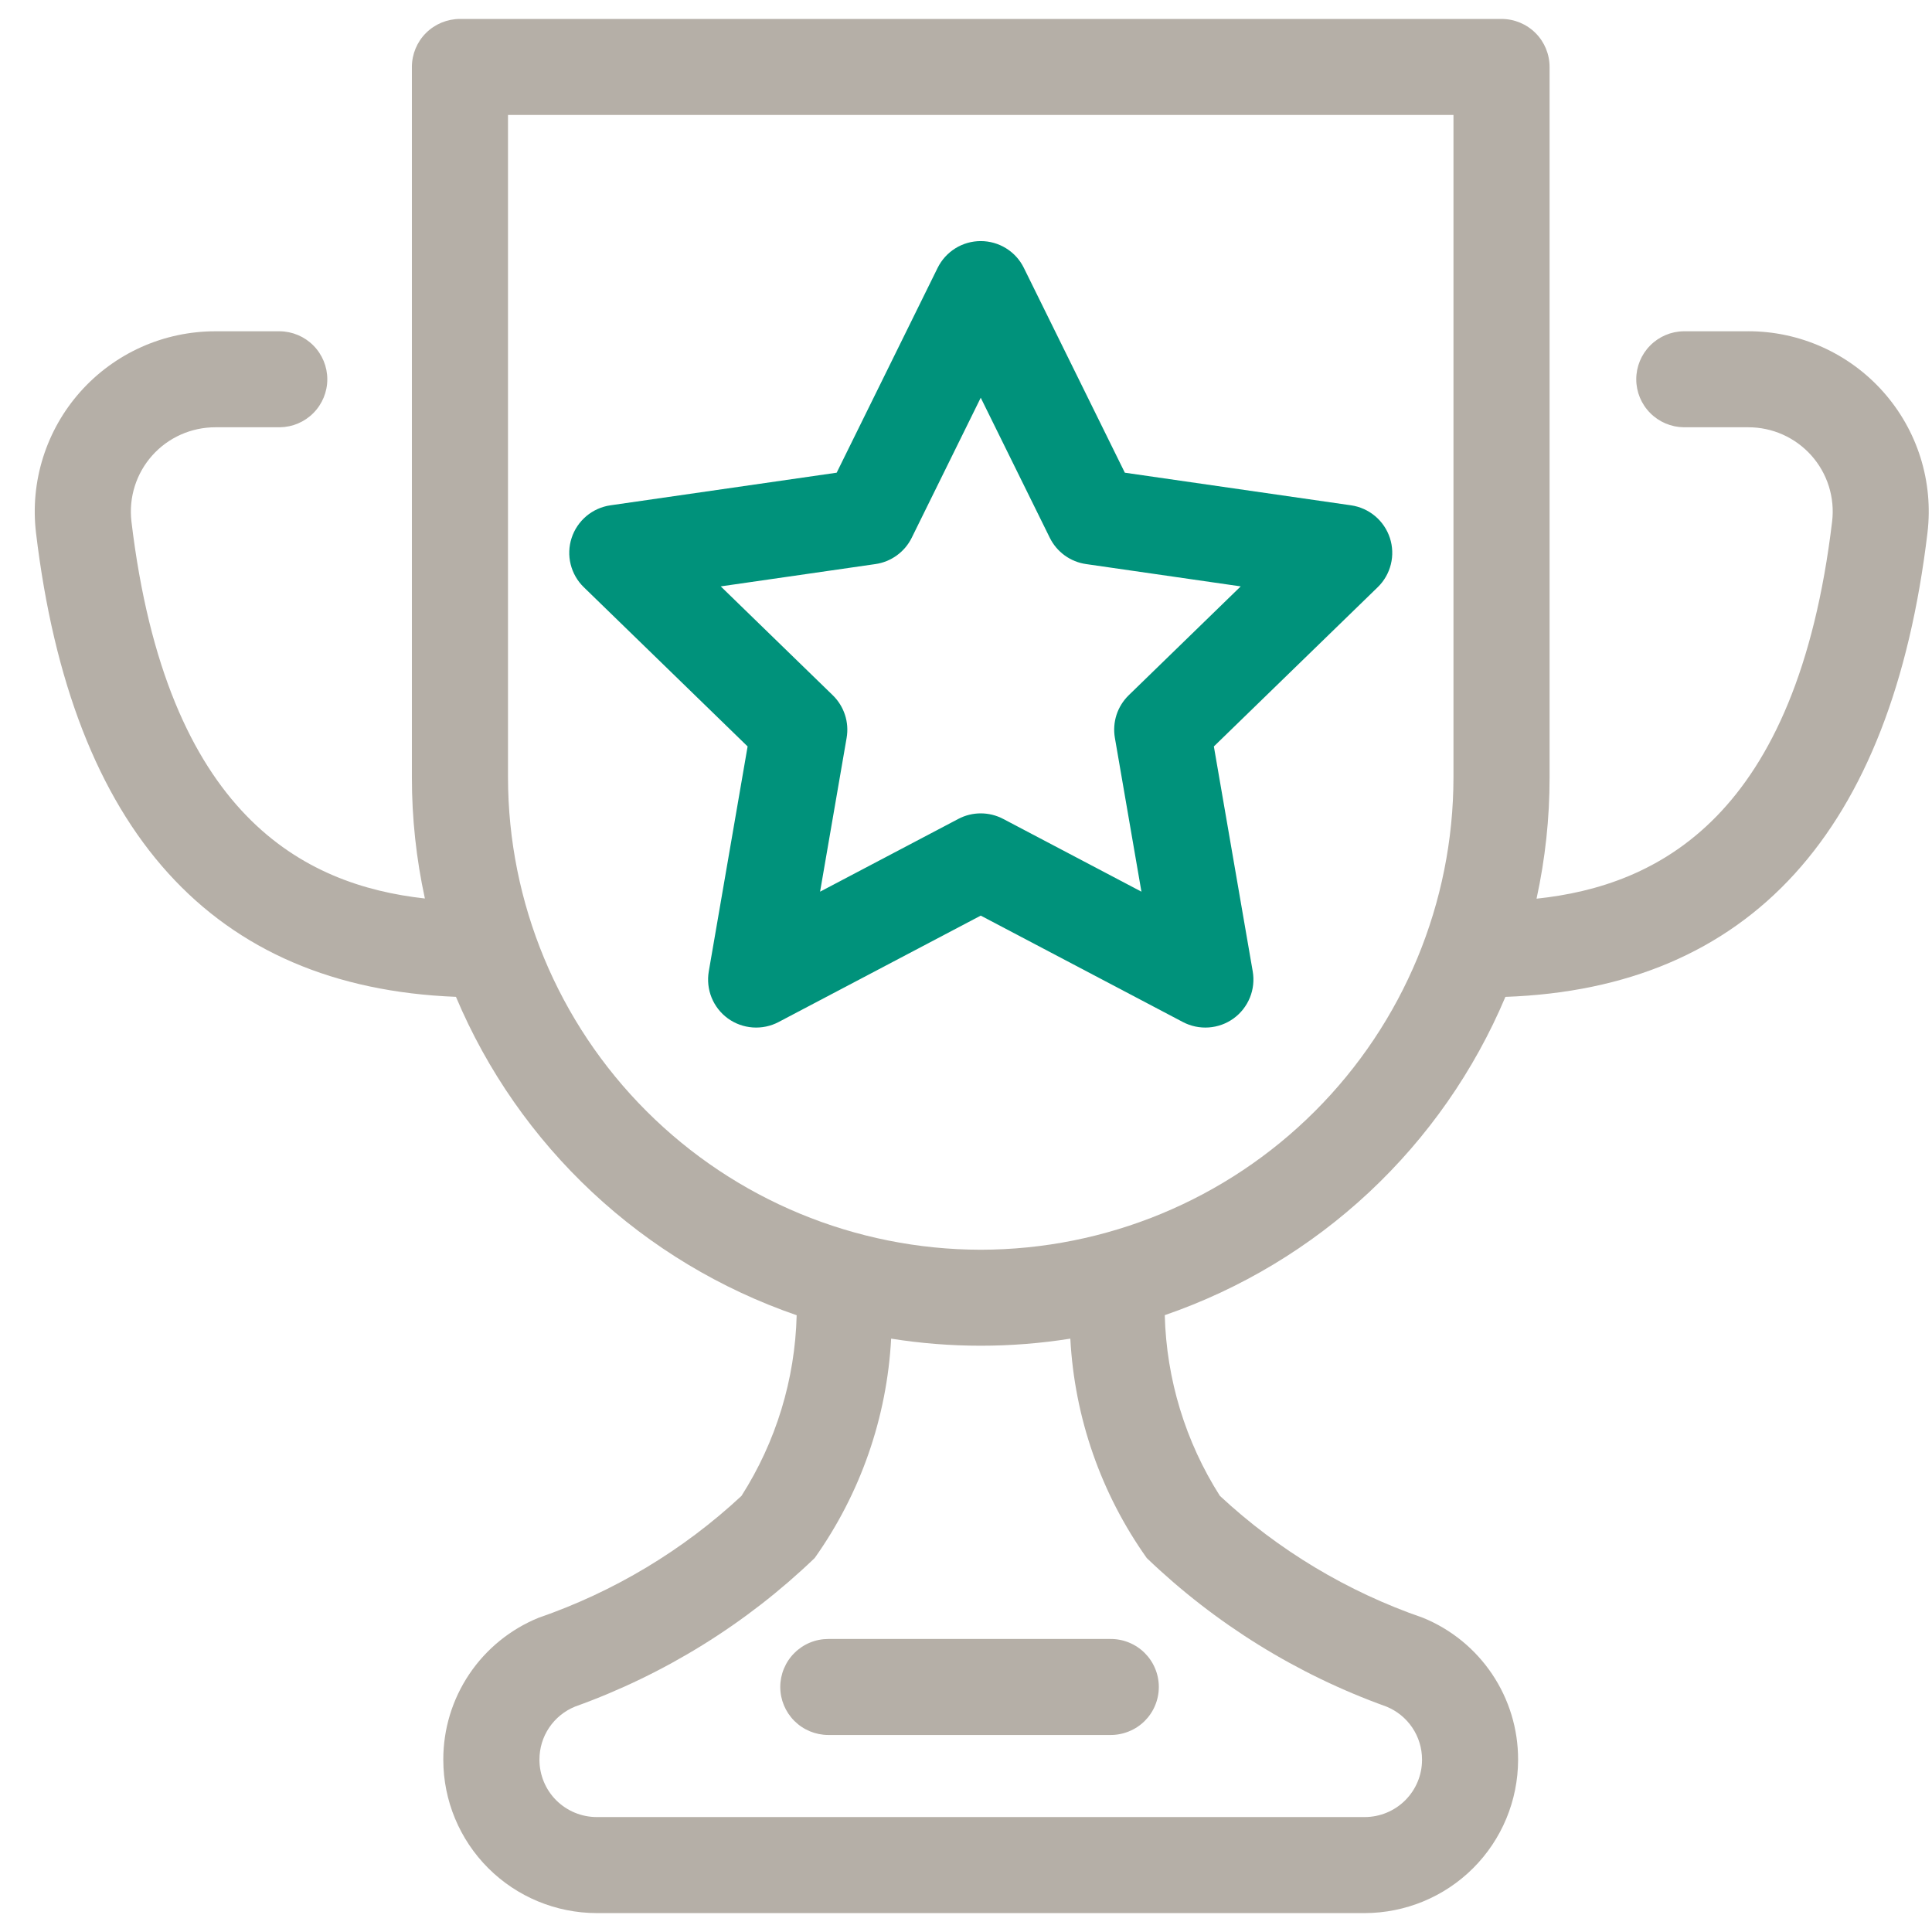 <svg width="51" height="51" viewBox="0 0 51 51" fill="none" xmlns="http://www.w3.org/2000/svg">
<g clip-path="url(#clip0_1_20876)">
<path d="M20.597 44.532C20.597 44.868 20.731 45.19 20.969 45.428C21.207 45.665 21.529 45.799 21.866 45.799H29.307C29.475 45.801 29.642 45.769 29.797 45.706C29.953 45.644 30.094 45.551 30.214 45.433C30.333 45.315 30.428 45.175 30.492 45.02C30.557 44.865 30.59 44.699 30.59 44.532C30.59 44.364 30.557 44.198 30.492 44.044C30.428 43.889 30.333 43.749 30.214 43.631C30.094 43.513 29.953 43.42 29.797 43.357C29.642 43.294 29.475 43.263 29.307 43.265H21.866C21.699 43.265 21.534 43.297 21.38 43.361C21.226 43.425 21.087 43.518 20.969 43.636C20.851 43.753 20.758 43.893 20.694 44.047C20.63 44.2 20.597 44.365 20.597 44.532Z" fill="#B5AFA7"/>
<path d="M46.148 8.745H44.447C44.114 8.748 43.795 8.883 43.56 9.121C43.325 9.358 43.193 9.678 43.193 10.012C43.193 10.345 43.325 10.665 43.56 10.902C43.795 11.14 44.114 11.275 44.447 11.279H46.148C46.463 11.278 46.774 11.344 47.061 11.472C47.348 11.6 47.605 11.788 47.814 12.022C48.024 12.257 48.181 12.533 48.276 12.833C48.37 13.132 48.401 13.448 48.364 13.761C47.431 21.58 43.761 23.385 40.561 23.723C40.79 22.672 40.906 21.6 40.905 20.525V1.768C40.905 1.432 40.772 1.109 40.534 0.872C40.296 0.634 39.973 0.5 39.637 0.5H12.141C11.805 0.501 11.482 0.634 11.244 0.872C11.006 1.109 10.873 1.432 10.873 1.768V20.525C10.872 21.599 10.988 22.669 11.216 23.718C8.029 23.365 4.396 21.535 3.469 13.761C3.433 13.449 3.463 13.133 3.558 12.833C3.652 12.534 3.81 12.257 4.019 12.023C4.228 11.789 4.485 11.601 4.772 11.473C5.059 11.345 5.37 11.279 5.685 11.279H7.386C7.72 11.275 8.039 11.14 8.273 10.903C8.508 10.666 8.64 10.346 8.64 10.012C8.64 9.679 8.508 9.358 8.273 9.121C8.039 8.884 7.72 8.749 7.386 8.745H5.685C5.012 8.745 4.346 8.886 3.732 9.161C3.118 9.436 2.569 9.838 2.122 10.34C1.674 10.843 1.339 11.434 1.137 12.075C0.935 12.716 0.871 13.393 0.95 14.061C1.89 21.944 5.619 26.063 12.036 26.314C12.859 28.268 14.086 30.026 15.636 31.474C17.185 32.922 19.023 34.028 21.03 34.719C20.988 36.411 20.485 38.06 19.573 39.488C18.032 40.923 16.206 42.019 14.215 42.706C13.471 43.01 12.834 43.528 12.387 44.194C11.939 44.861 11.701 45.645 11.702 46.448V46.457C11.703 47.529 12.13 48.557 12.889 49.315C13.648 50.073 14.677 50.499 15.751 50.501H36.025C37.099 50.499 38.128 50.073 38.887 49.315C39.646 48.557 40.072 47.529 40.074 46.457V46.447C40.075 45.644 39.837 44.86 39.389 44.193C38.941 43.526 38.305 43.008 37.561 42.705C35.569 42.018 33.744 40.922 32.202 39.487C31.293 38.058 30.79 36.409 30.747 34.717C32.753 34.026 34.59 32.921 36.14 31.473C37.689 30.025 38.915 28.268 39.739 26.315C46.19 26.085 49.938 21.966 50.881 14.06C50.96 13.392 50.897 12.716 50.695 12.074C50.493 11.433 50.157 10.842 49.709 10.339C49.262 9.837 48.713 9.435 48.099 9.16C47.485 8.885 46.819 8.743 46.146 8.744L46.148 8.745ZM30.272 41.129C32.081 42.865 34.236 44.201 36.596 45.049C36.875 45.162 37.113 45.356 37.281 45.605C37.449 45.854 37.538 46.147 37.538 46.447V46.456C37.538 46.856 37.378 47.24 37.095 47.523C36.811 47.806 36.427 47.965 36.026 47.966H15.752C15.351 47.965 14.967 47.806 14.683 47.523C14.4 47.24 14.241 46.856 14.24 46.456V46.447C14.24 46.147 14.329 45.853 14.497 45.604C14.665 45.355 14.903 45.162 15.182 45.049C17.542 44.201 19.698 42.865 21.506 41.128C22.714 39.427 23.413 37.419 23.524 35.337C25.091 35.586 26.687 35.586 28.254 35.337C28.364 37.419 29.064 39.428 30.272 41.129ZM25.889 32.99C22.58 32.986 19.408 31.672 17.069 29.335C14.729 26.998 13.413 23.829 13.41 20.525V3.034H38.368V20.524C38.365 23.829 37.049 26.998 34.709 29.335C32.37 31.672 29.198 32.986 25.889 32.99Z" fill="#B5AFA7"/>
<path d="M35.664 13.339L29.693 12.478L27.027 7.071C26.923 6.859 26.761 6.68 26.559 6.555C26.358 6.43 26.126 6.364 25.889 6.364C25.652 6.364 25.42 6.43 25.219 6.555C25.018 6.68 24.856 6.859 24.751 7.071L22.086 12.478L16.114 13.339C15.88 13.373 15.659 13.472 15.478 13.624C15.297 13.777 15.162 13.977 15.089 14.202C15.016 14.427 15.007 14.668 15.064 14.897C15.121 15.127 15.241 15.336 15.411 15.501L19.735 19.704L18.71 25.643C18.67 25.877 18.696 26.116 18.785 26.336C18.874 26.555 19.023 26.745 19.214 26.884C19.406 27.023 19.633 27.105 19.869 27.122C20.105 27.139 20.342 27.09 20.551 26.98L25.889 24.17L31.227 26.98C31.437 27.09 31.673 27.139 31.909 27.122C32.146 27.105 32.372 27.023 32.564 26.884C32.756 26.745 32.904 26.555 32.994 26.335C33.083 26.116 33.109 25.877 33.069 25.643L32.043 19.704L36.368 15.501C36.538 15.336 36.658 15.127 36.715 14.897C36.772 14.668 36.763 14.427 36.69 14.202C36.616 13.977 36.482 13.777 36.3 13.624C36.119 13.472 35.899 13.373 35.664 13.339ZM29.795 18.353C29.648 18.497 29.537 18.674 29.473 18.87C29.41 19.066 29.395 19.274 29.43 19.477L30.131 23.538L26.481 21.617C26.298 21.521 26.095 21.471 25.889 21.471C25.683 21.471 25.48 21.521 25.298 21.617L21.648 23.538L22.349 19.477C22.384 19.274 22.369 19.066 22.305 18.87C22.241 18.674 22.131 18.497 21.983 18.353L19.026 15.479L23.11 14.89C23.314 14.861 23.508 14.782 23.674 14.661C23.841 14.54 23.976 14.381 24.067 14.196L25.889 10.499L27.712 14.196C27.803 14.381 27.938 14.54 28.104 14.661C28.271 14.782 28.465 14.861 28.669 14.89L32.752 15.479L29.795 18.353Z" fill="#00927B"/>
</g>
<defs>
<clipPath id="clip0_1_20876">
<rect width="50" height="50" fill="white" transform="translate(0.917 0.5)"/>
</clipPath>
</defs>
</svg>

